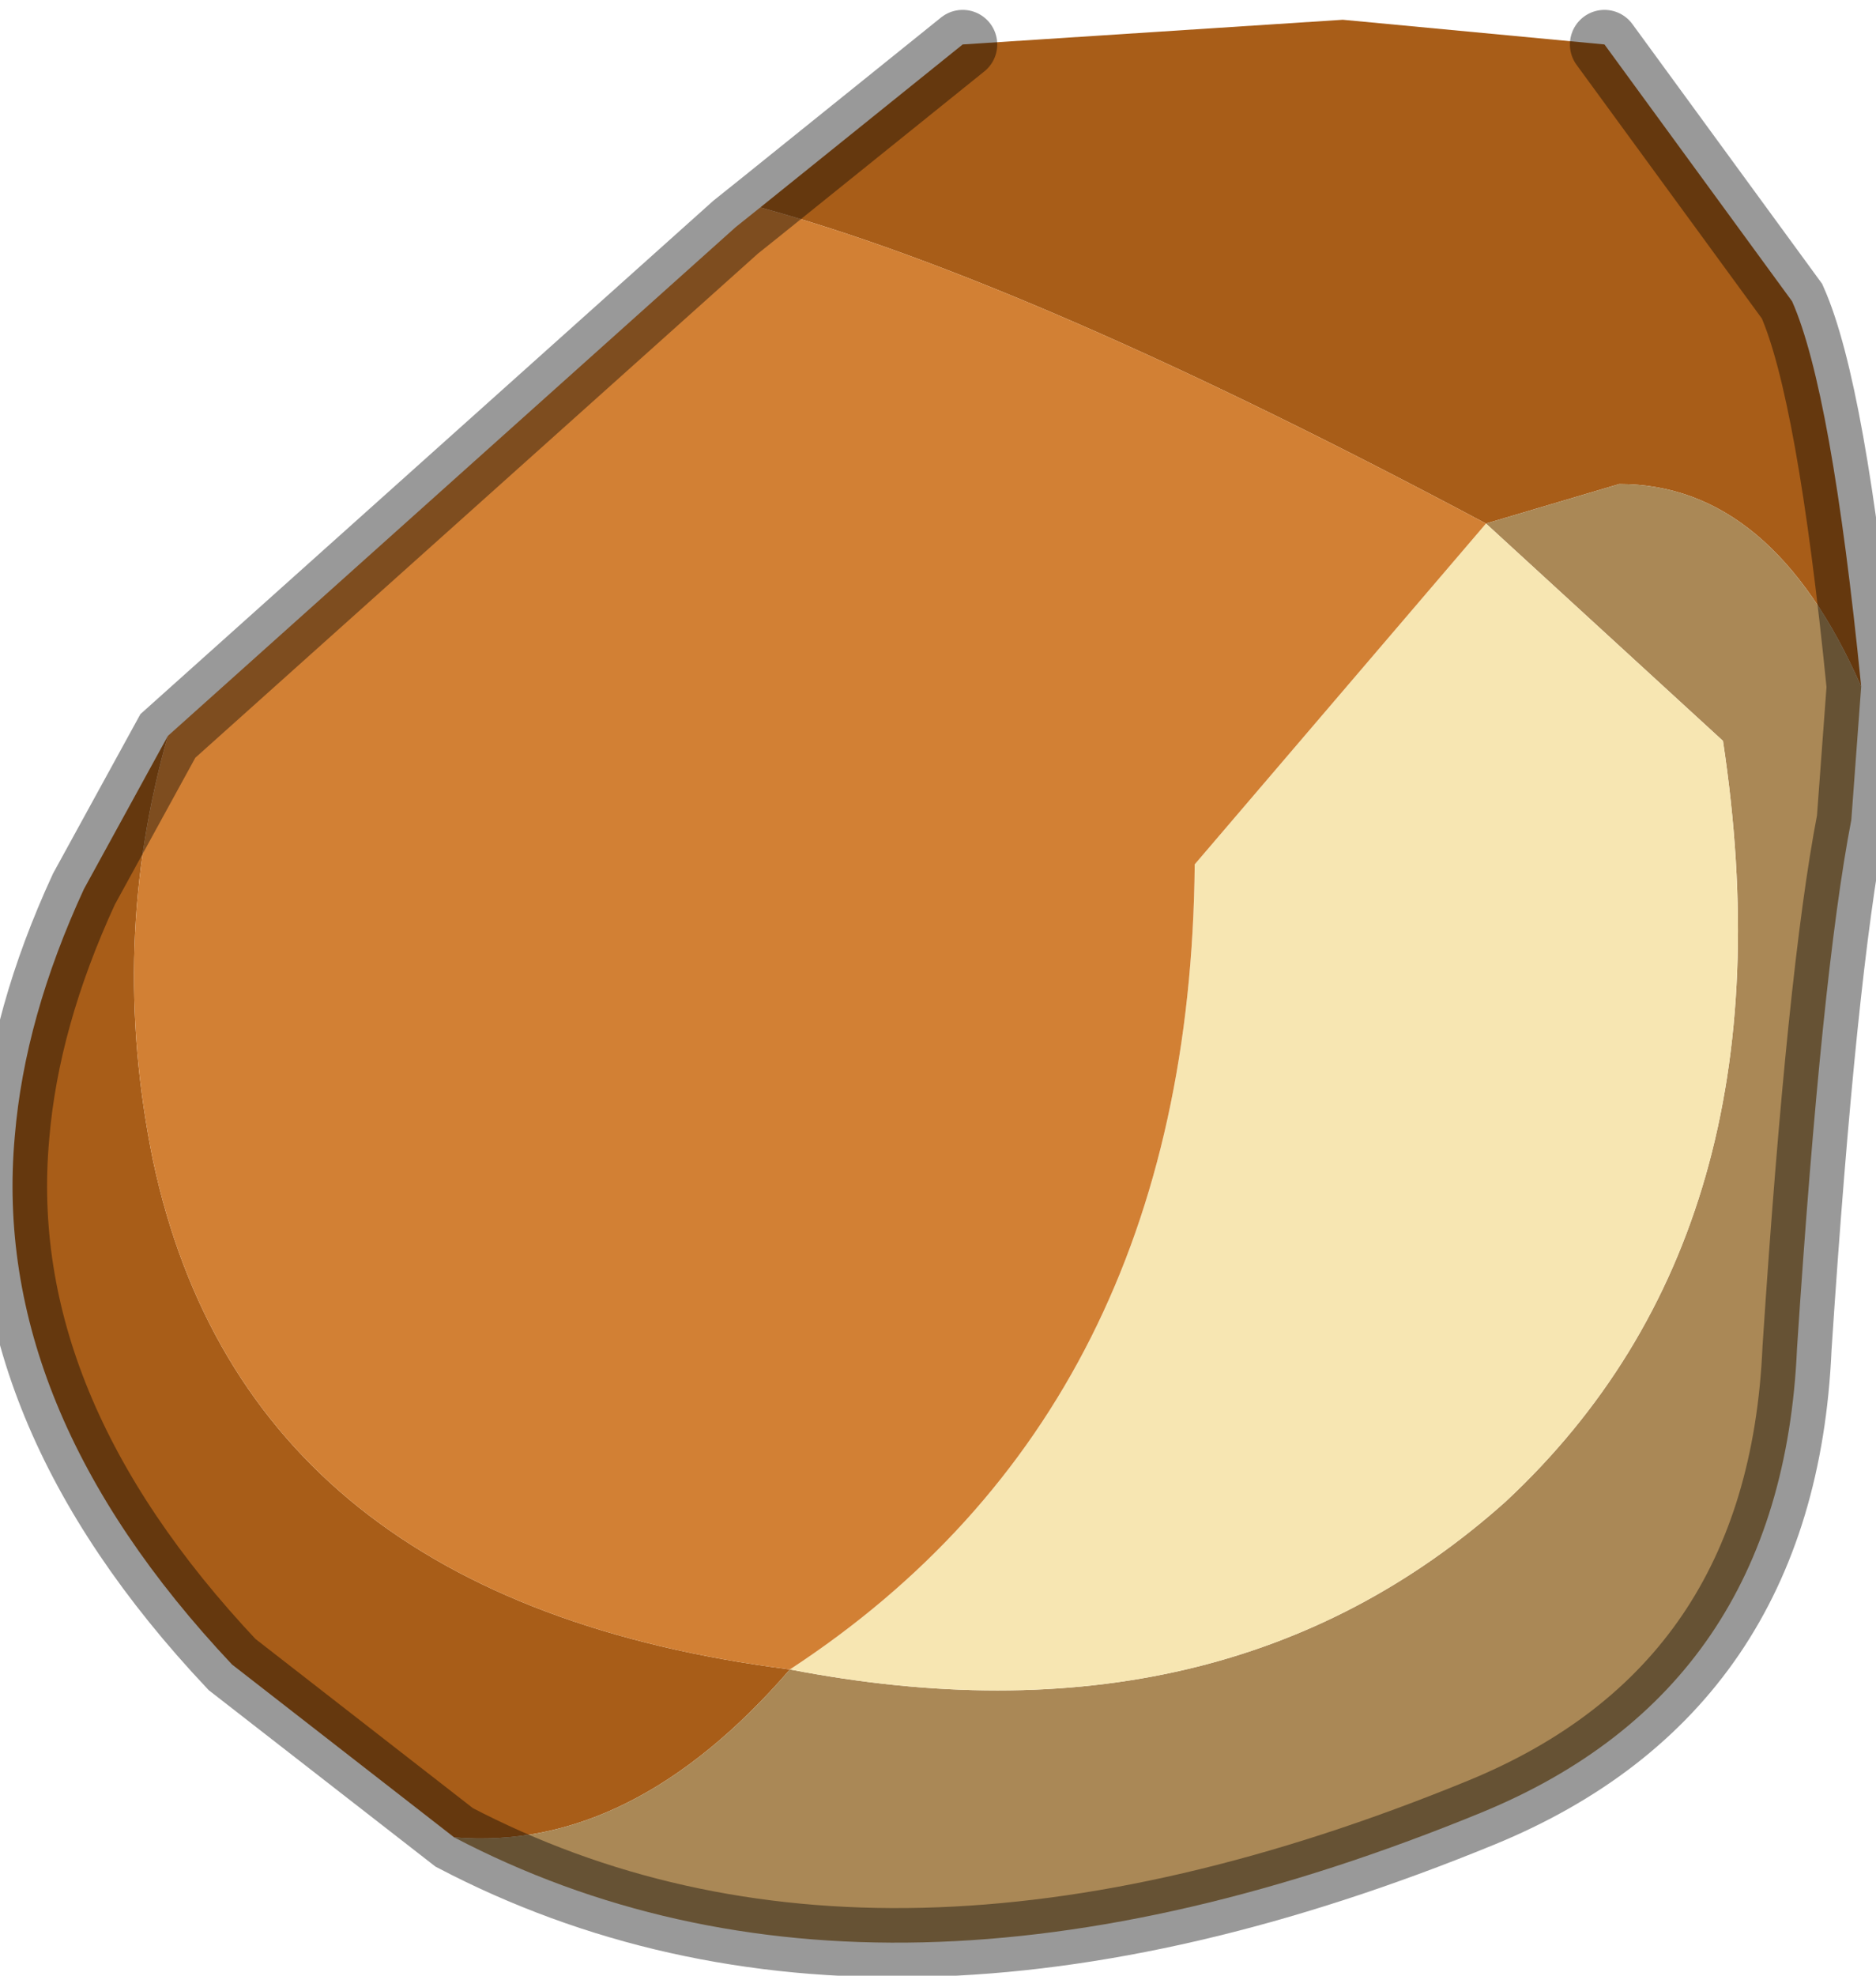 <?xml version="1.0" encoding="utf-8"?>
<svg version="1.1" id="Layer_1"
xmlns="http://www.w3.org/2000/svg"
xmlns:xlink="http://www.w3.org/1999/xlink"
width="19px" height="20px"
xml:space="preserve">
<g id="PathID_662" transform="matrix(1, 0, 0, 1, 9.55, 9.6)">
<path style="fill:#A85D18;fill-opacity:1" d="M6.85 -4.7L5.5 -4.3Q0.9 -6.75 -1.85 -7.5L0.2 -9.15L4.05 -9.4L6.7 -9.15L8.6 -6.55Q9 -5.65 9.3 -2.65Q8.4 -4.7 6.85 -4.7M-1.55 7.3Q-3.15 9.15 -4.95 9L-7.2 7.25Q-9.65 4.65 -9.4 1.9Q-9.3 0.7 -8.7 -0.6L-7.85 -2.15Q-8.45 -0.05 -8 2.15Q-7.05 6.6 -1.55 7.3" />
<path style="fill:#AA8856;fill-opacity:1" d="M-1.55 7.3Q2.85 8.15 5.7 5.6Q8.65 2.85 7.9 -2.1L5.5 -4.3L6.85 -4.7Q8.4 -4.7 9.3 -2.65L9.2 -1.3Q8.9 0.25 8.65 4.05Q8.5 7.5 5.45 8.75Q-0.65 11.25 -4.95 9Q-3.15 9.15 -1.55 7.3" />
<path style="fill:#F7E6B2;fill-opacity:1" d="M5.5 -4.3L7.9 -2.1Q8.65 2.85 5.7 5.6Q2.85 8.15 -1.55 7.3Q2.5 4.65 2.55 -0.85L5.5 -4.3" />
<path style="fill:#D28034;fill-opacity:1" d="M5.5 -4.3L2.55 -0.85Q2.5 4.65 -1.55 7.3Q-7.05 6.6 -8 2.15Q-8.45 -0.05 -7.85 -2.15L-2.1 -7.3L-1.85 -7.5Q0.9 -6.75 5.5 -4.3" />
<path style="fill:none;stroke-width:0.7;stroke-linecap:round;stroke-linejoin:miter;stroke-miterlimit:5;stroke:#000000;stroke-opacity:0.4" d="M6.7 -9.15L8.6 -6.55Q9 -5.65 9.3 -2.65L9.2 -1.3Q8.9 0.25 8.65 4.05Q8.5 7.5 5.45 8.75Q-0.65 11.25 -4.95 9L-7.2 7.25Q-9.65 4.65 -9.4 1.9Q-9.3 0.7 -8.7 -0.6L-7.85 -2.15L-2.1 -7.3L-1.85 -7.5L0.2 -9.15" />
</g>
</svg>
